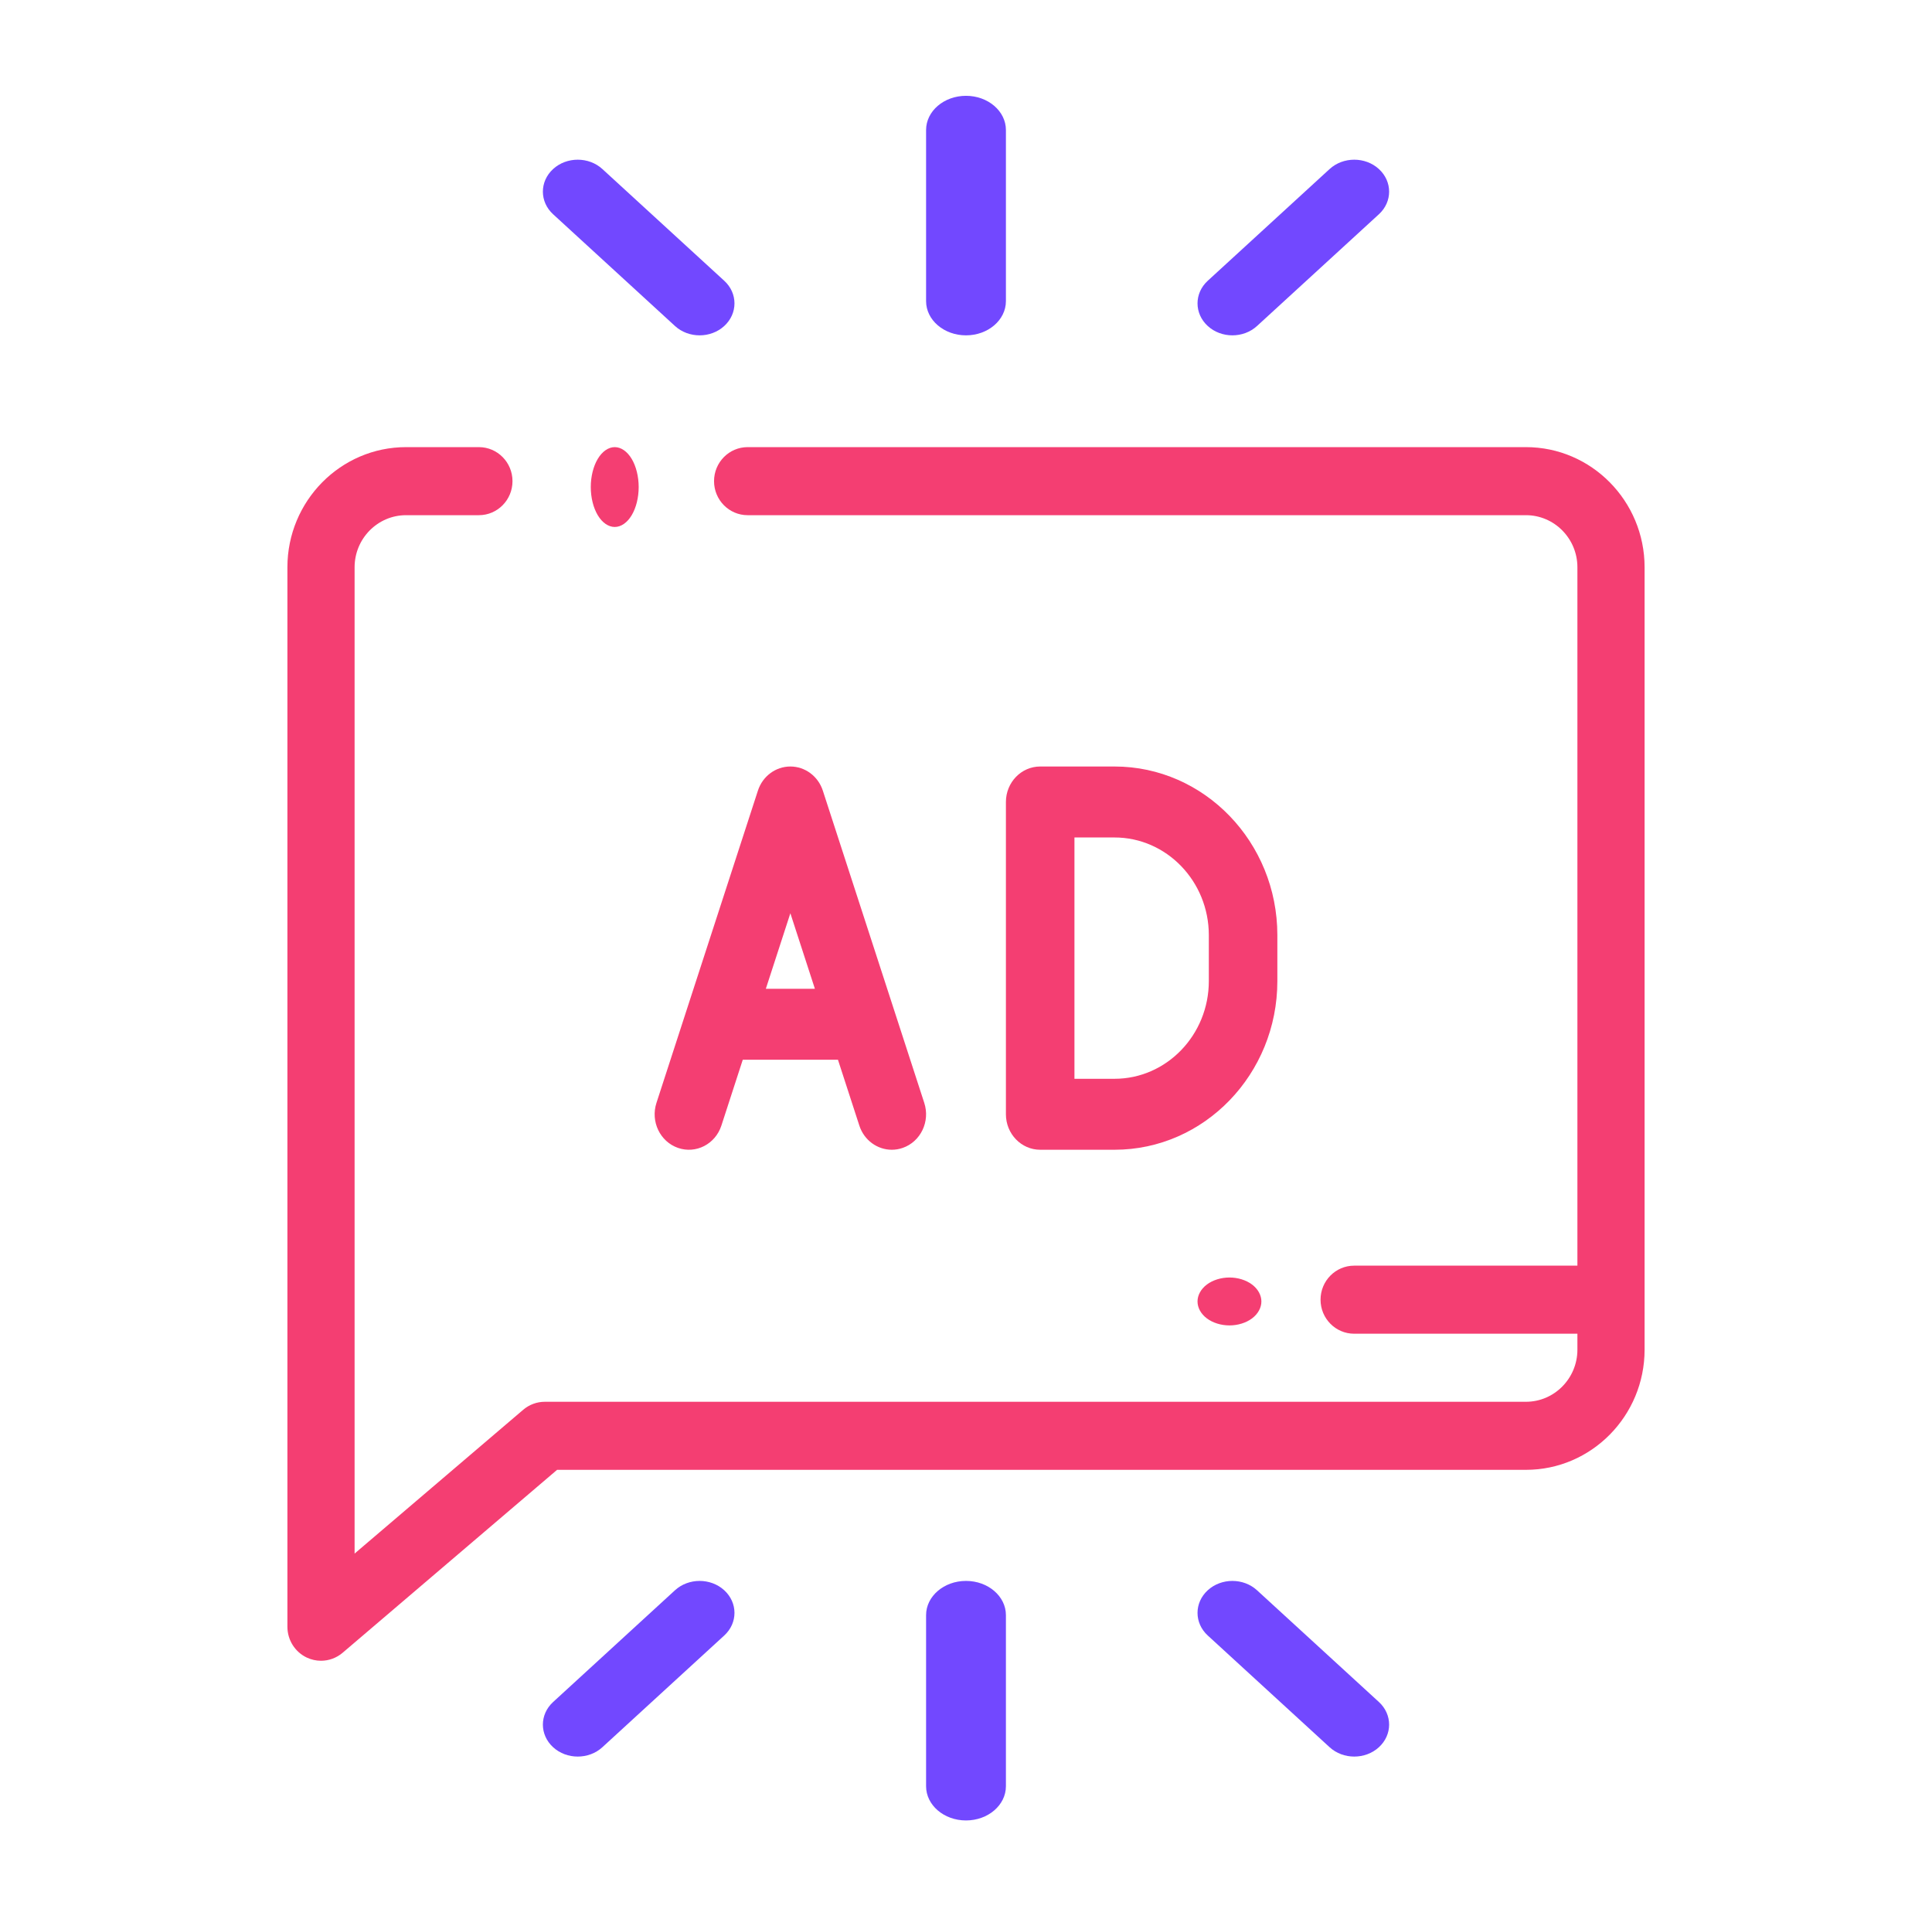<svg width="121" height="120" viewBox="0 0 121 120" fill="none" xmlns="http://www.w3.org/2000/svg">
<path d="M37.44 28.732C37.16 29.197 37 29.843 37 30.5C37 31.16 37.16 31.803 37.44 32.268C37.718 32.732 38.106 33 38.5 33C38.896 33 39.282 32.732 39.56 32.268C39.84 31.803 40 31.16 40 30.5C40 29.843 39.84 29.197 39.56 28.732C39.282 28.268 38.896 28 38.5 28C38.106 28 37.718 28.268 37.44 28.732Z" fill="#F43E72"/>
<path d="M95.57 28H46.824C45.662 28 44.72 28.954 44.72 30.131C44.72 31.308 45.662 32.262 46.824 32.262H95.57C97.346 32.262 98.792 33.725 98.792 35.525V79.258H84.809C83.647 79.258 82.705 80.212 82.705 81.389C82.705 82.566 83.647 83.52 84.809 83.52H98.792V84.518C98.792 86.318 97.346 87.782 95.57 87.782H34.122C33.627 87.782 33.147 87.959 32.767 88.283L22.208 97.288V35.525C22.208 33.725 23.654 32.262 25.43 32.262H29.993C31.155 32.262 32.097 31.308 32.097 30.131C32.097 28.954 31.155 28 29.993 28H25.43C21.334 28 18 31.375 18 35.525V101.869C18 102.698 18.474 103.451 19.216 103.801C19.5 103.934 19.802 104 20.103 104C20.59 104 21.072 103.829 21.459 103.499L34.89 92.044H95.57C99.666 92.044 103 88.668 103 84.518V35.525C103 31.375 99.666 28 95.57 28Z" fill="#F43E72"/>
<path d="M60.5 21C61.881 21 63 20.04 63 18.856V8.144C63 6.96 61.881 6 60.5 6C59.119 6 58 6.96 58 8.144V18.856C58 20.04 59.119 21 60.5 21Z" fill="#7248FF"/>
<path d="M77.183 21C77.743 21 78.301 20.805 78.727 20.414L86.36 13.417C87.213 12.636 87.213 11.368 86.36 10.586C85.507 9.805 84.125 9.805 83.272 10.586L75.64 17.583C74.787 18.364 74.787 19.632 75.64 20.414C76.066 20.805 76.625 21 77.183 21Z" fill="#7248FF"/>
<path d="M42.273 20.414C42.699 20.805 43.258 21 43.817 21C44.375 21 44.934 20.805 45.36 20.414C46.213 19.632 46.213 18.364 45.36 17.583L37.727 10.586C36.875 9.805 35.492 9.805 34.64 10.586C33.787 11.368 33.787 12.635 34.64 13.416L42.273 20.414Z" fill="#7248FF"/>
<path d="M60.5 99C59.119 99 58 99.96 58 101.144V111.856C58 113.04 59.119 114 60.5 114C61.881 114 63 113.04 63 111.856V101.144C63 99.96 61.881 99 60.5 99Z" fill="#7248FF"/>
<path d="M78.727 99.586C77.874 98.805 76.493 98.805 75.64 99.586C74.787 100.368 74.787 101.635 75.64 102.417L83.272 109.414C83.699 109.805 84.258 110 84.816 110C85.376 110 85.934 109.805 86.361 109.414C87.213 108.632 87.213 107.365 86.361 106.583L78.727 99.586Z" fill="#7248FF"/>
<path d="M42.273 99.586L34.64 106.584C33.787 107.365 33.787 108.632 34.64 109.414C35.066 109.805 35.625 110 36.183 110C36.742 110 37.301 109.805 37.727 109.414L45.36 102.417C46.213 101.635 46.213 100.368 45.36 99.586C44.508 98.805 43.126 98.805 42.273 99.586Z" fill="#7248FF"/>
<path d="M80 58.561C80 52.737 75.426 48 69.802 48H65.146C63.962 48 63 48.995 63 50.222V69.778C63 71.004 63.962 72 65.146 72H69.802C75.425 72 80 67.262 80 61.438V58.561ZM75.708 61.438C75.708 64.812 73.058 67.556 69.802 67.556H67.292V52.444H69.802C73.058 52.444 75.708 55.188 75.708 58.561V61.438Z" fill="#F43E72"/>
<path d="M42.928 63.481L41.113 69.068C40.735 70.231 41.338 71.492 42.462 71.883C43.586 72.275 44.802 71.649 45.18 70.486L46.519 66.364H52.481L53.82 70.486C54.121 71.414 54.957 72 55.854 72C56.081 72 56.312 71.962 56.538 71.883C57.661 71.492 58.265 70.231 57.887 69.068L51.534 49.513C51.24 48.608 50.421 48 49.5 48C48.579 48 47.76 48.608 47.467 49.513L42.929 63.477C42.928 63.479 42.928 63.48 42.928 63.481ZM49.5 57.19L51.036 61.919H47.964L49.5 57.19Z" fill="#F43E72"/>
<path d="M75.586 80.439C75.214 80.718 75 81.106 75 81.5C75 81.896 75.214 82.282 75.586 82.561C75.959 82.84 76.474 83 77 83C77.527 83 78.042 82.84 78.414 82.561C78.786 82.282 79 81.894 79 81.5C79 81.106 78.786 80.718 78.414 80.439C78.042 80.16 77.527 80 77 80C76.474 80 75.958 80.16 75.586 80.439Z" fill="#F43E72"/>
</svg>
